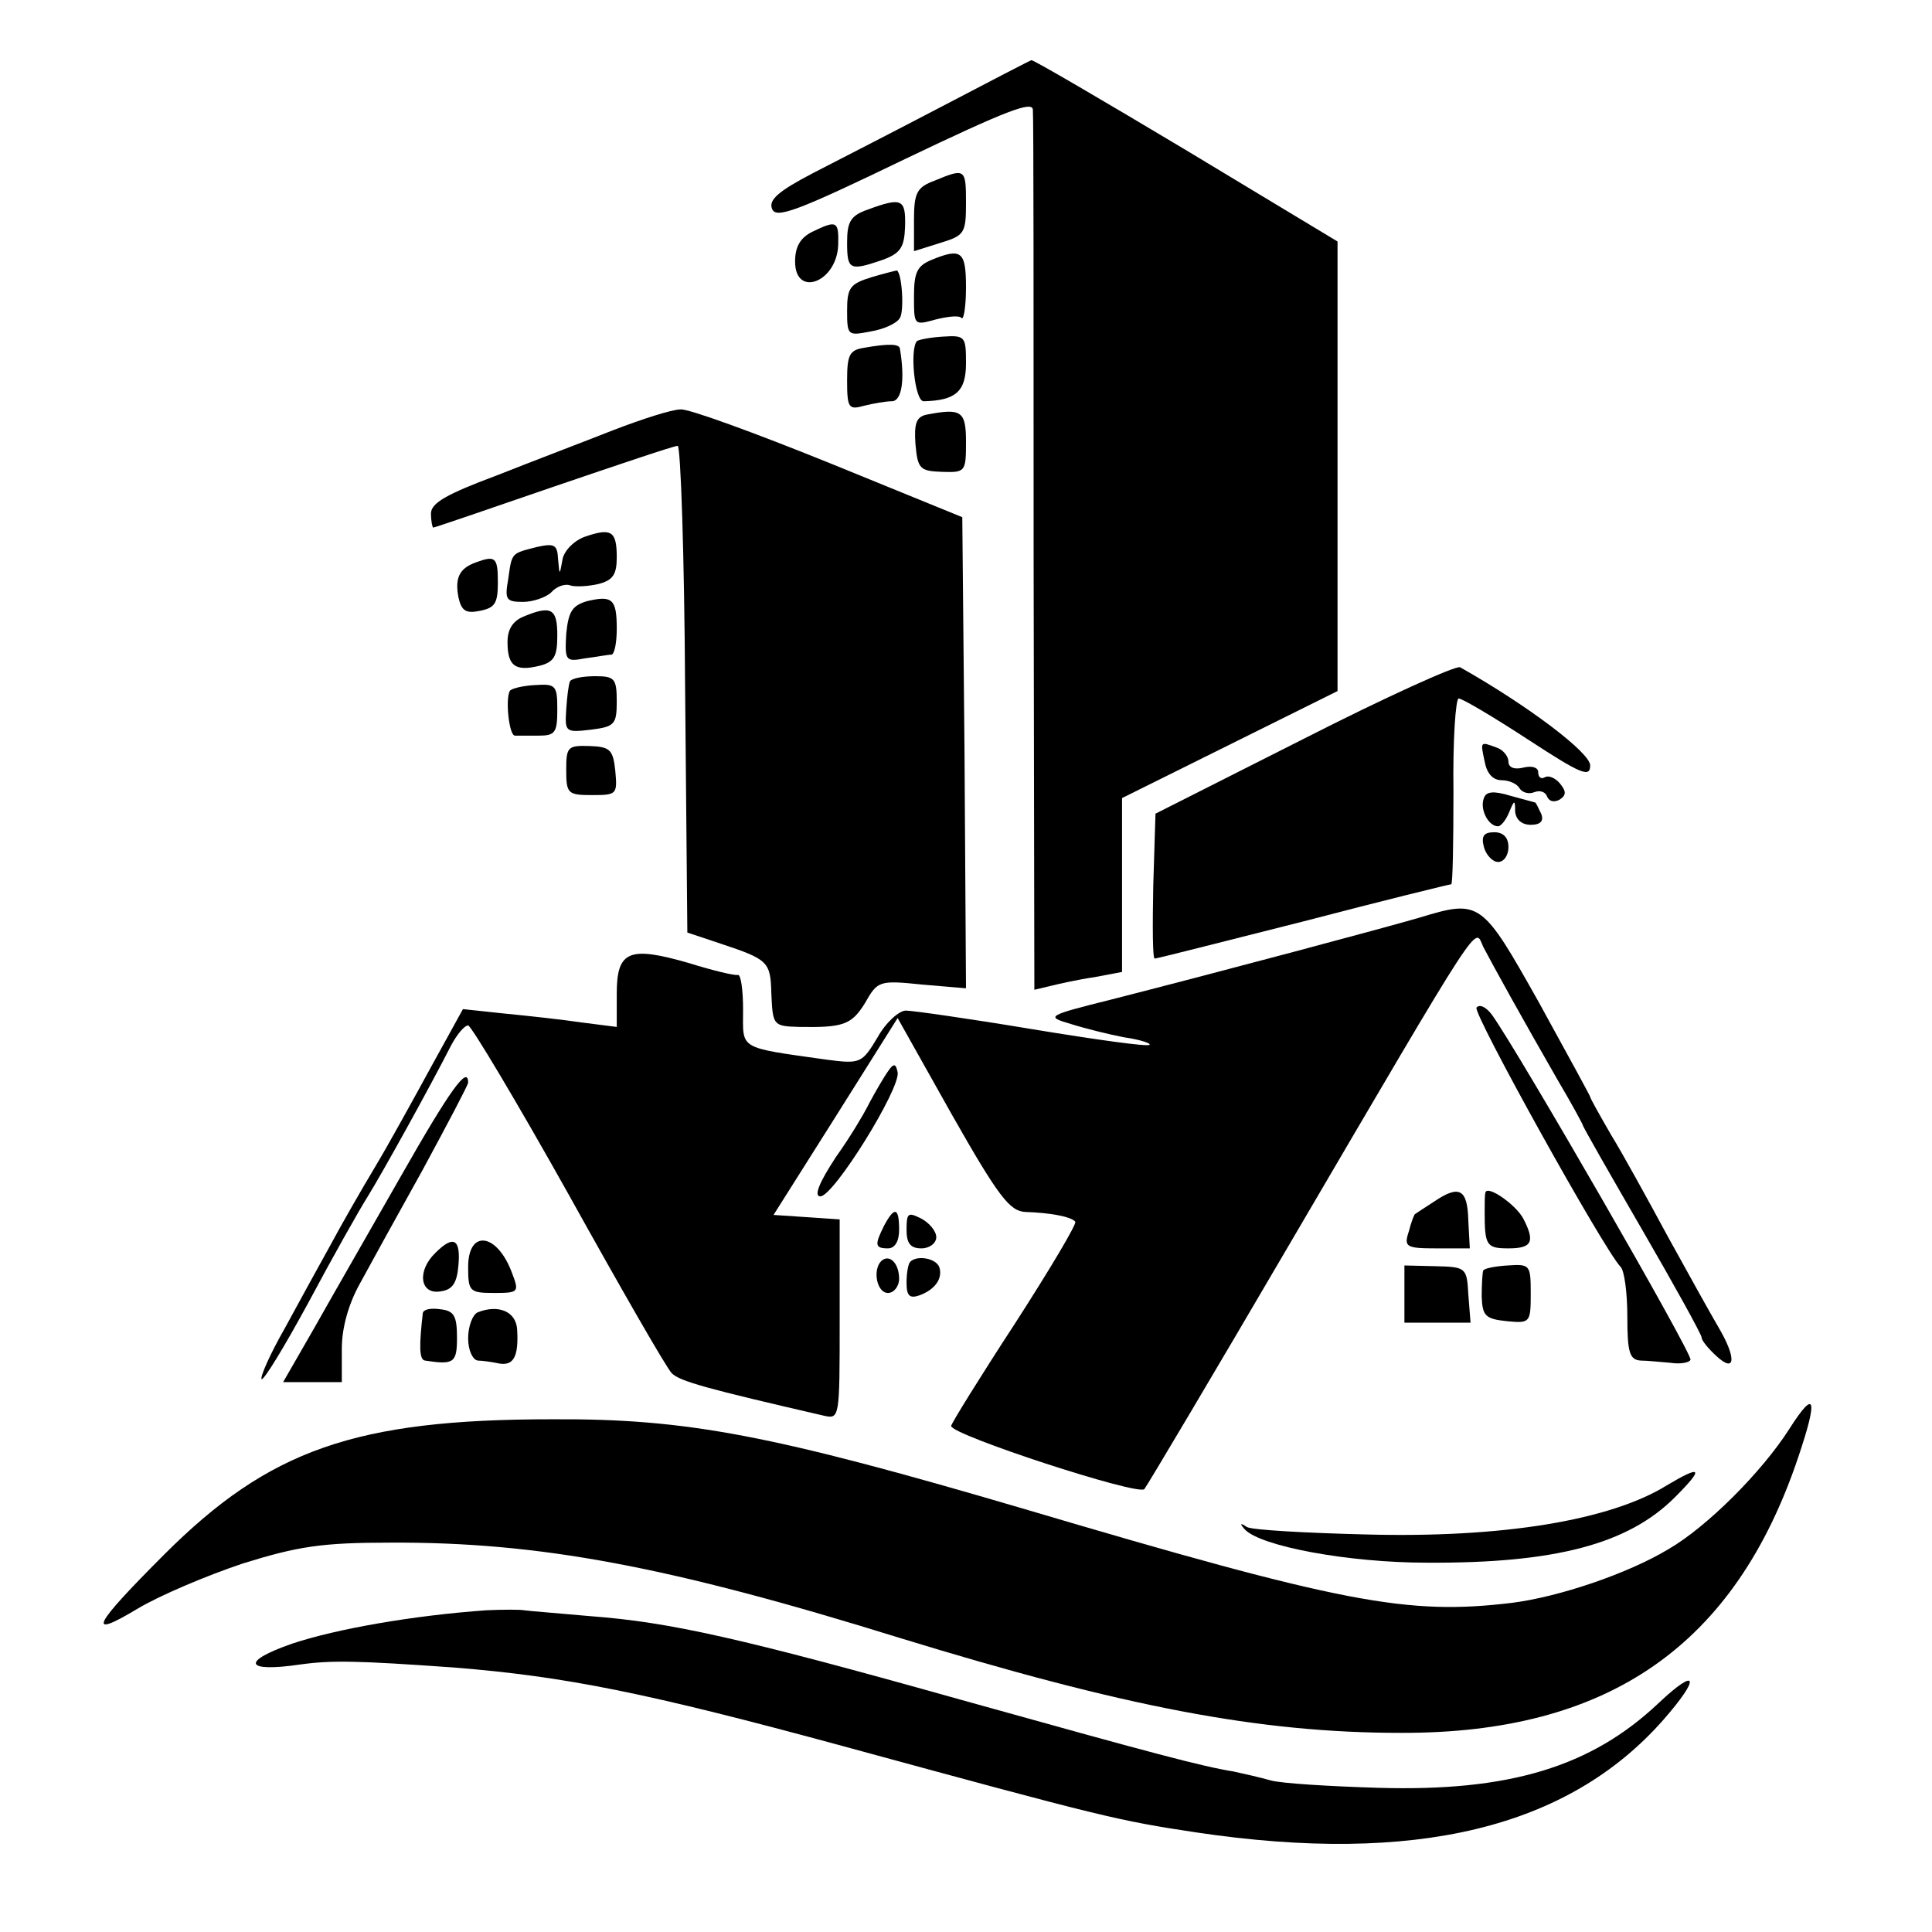 <?xml version="1.0" standalone="no"?>
<!DOCTYPE svg PUBLIC "-//W3C//DTD SVG 20010904//EN"
 "http://www.w3.org/TR/2001/REC-SVG-20010904/DTD/svg10.dtd">
<svg version="1.0" xmlns="http://www.w3.org/2000/svg"
 width="260pt" height="260pt" viewBox="0 0 260 260"
 preserveAspectRatio="xMidYMid meet">
<g transform="translate(0,260) scale(0.1,-0.1)"
fill="#000000" stroke="none">
<path d="M1270 2458 c-63 -33 -143 -74 -176 -91 -46 -24 -60 -36 -55 -48 5
-14 34 -3 179 67 136 65 172 79 172 66 1 -9 1 -280 1 -600 l1 -584 21 5 c12 3
39 9 60 12 l37 7 0 117 0 117 145 72 145 72 0 302 0 303 -204 123 c-112 67
-206 122 -208 121 -1 0 -55 -28 -118 -61z"/>
<path d="M1258 2357 c-24 -9 -28 -16 -28 -53 l0 -42 35 11 c33 10 35 13 35 54
0 46 -1 47 -42 30z"/>
<path d="M1168 2318 c-23 -8 -28 -16 -28 -44 0 -37 3 -39 47 -24 25 9 30 17
31 45 1 37 -4 40 -50 23z"/>
<path d="M1093 2288 c-16 -8 -23 -20 -23 -40 0 -49 56 -28 58 22 1 33 -2 34
-35 18z"/>
<path d="M1253 2250 c-19 -8 -23 -17 -23 -49 0 -39 0 -39 29 -31 16 4 32 6 35
2 3 -3 6 16 6 41 0 49 -6 54 -47 37z"/>
<path d="M1173 2227 c-29 -9 -33 -14 -33 -45 0 -34 1 -34 32 -28 18 3 35 11
39 18 6 9 3 60 -4 64 -1 0 -17 -4 -34 -9z"/>
<path d="M1234 2141 c-10 -11 -3 -81 9 -81 43 1 57 13 57 51 0 36 -1 38 -31
36 -17 -1 -32 -4 -35 -6z"/>
<path d="M1163 2132 c-20 -3 -23 -10 -23 -44 0 -37 2 -40 23 -34 12 3 29 6 37
6 14 0 18 30 11 71 -1 6 -14 7 -48 1z"/>
<path d="M825 2021 c-38 -15 -109 -42 -157 -61 -67 -25 -88 -37 -88 -51 0 -11
2 -19 3 -19 2 0 75 25 162 55 88 30 162 55 167 55 4 0 9 -147 10 -327 l3 -328
45 -15 c63 -21 67 -24 68 -66 2 -44 2 -45 38 -46 59 -1 70 3 88 32 17 30 19
31 77 25 l59 -5 -2 317 -3 317 -179 73 c-99 40 -189 73 -200 72 -12 0 -52 -13
-91 -28z"/>
<path d="M1247 2042 c-14 -3 -17 -12 -15 -40 3 -33 6 -36 36 -37 31 -1 32 0
32 40 0 42 -6 46 -53 37z"/>
<path d="M788 1878 c-15 -5 -29 -19 -31 -31 -4 -22 -4 -22 -6 1 -1 19 -5 21
-28 16 -35 -9 -34 -7 -39 -43 -5 -28 -3 -31 20 -31 13 0 31 6 38 13 7 8 19 12
26 9 7 -2 24 -1 37 2 20 5 25 13 25 36 0 35 -7 40 -42 28z"/>
<path d="M640 1843 c-22 -8 -28 -21 -23 -47 4 -18 10 -22 29 -18 20 4 24 10
24 38 0 34 -3 37 -30 27z"/>
<path d="M790 1791 c-20 -6 -25 -14 -28 -44 -2 -36 -1 -38 25 -33 16 2 31 5
36 5 4 1 7 16 7 35 0 40 -6 45 -40 37z"/>
<path d="M704 1770 c-14 -6 -21 -17 -21 -34 0 -32 10 -40 43 -32 20 5 24 13
24 41 0 36 -8 41 -46 25z"/>
<path d="M1755 1606 l-200 -101 -3 -97 c-1 -54 -1 -98 2 -98 3 0 93 23 200 50
107 28 197 50 199 50 2 0 3 56 3 125 -1 69 3 125 7 125 5 0 47 -25 93 -55 72
-47 84 -52 84 -35 0 17 -83 80 -175 132 -5 3 -100 -40 -210 -96z"/>
<path d="M767 1683 c-2 -5 -4 -22 -5 -38 -2 -30 -1 -31 33 -27 32 4 35 7 35
38 0 31 -3 34 -29 34 -17 0 -32 -3 -34 -7z"/>
<path d="M686 1670 c-6 -11 -1 -60 7 -60 4 0 18 0 32 0 22 0 25 4 25 35 0 33
-2 35 -31 33 -17 -1 -32 -5 -33 -8z"/>
<path d="M762 1564 c0 -32 2 -34 35 -34 33 0 34 1 31 33 -3 28 -7 32 -34 33
-30 1 -32 -1 -32 -32z"/>
<path d="M1998 1575 c3 -16 11 -25 23 -25 10 0 21 -5 24 -11 4 -6 13 -8 20 -5
8 3 15 0 17 -6 3 -7 10 -8 17 -4 9 6 9 11 0 22 -6 7 -15 11 -20 8 -5 -3 -9 0
-9 7 0 6 -8 9 -20 6 -12 -3 -20 0 -20 8 0 7 -7 16 -16 19 -22 8 -22 9 -16 -19z"/>
<path d="M1997 1526 c-6 -15 6 -38 19 -38 4 0 11 9 15 19 7 17 8 17 8 1 1 -11
9 -18 21 -18 13 0 18 5 14 15 -4 8 -7 15 -8 15 0 0 -15 4 -33 9 -23 7 -33 6
-36 -3z"/>
<path d="M1997 1460 c3 -11 12 -20 19 -20 8 0 14 9 14 20 0 13 -7 20 -19 20
-14 0 -18 -5 -14 -20z"/>
<path d="M1910 1365 c-48 -14 -265 -72 -414 -110 -88 -22 -89 -23 -55 -33 19
-6 51 -14 72 -18 21 -3 36 -8 34 -10 -2 -3 -73 7 -158 21 -84 14 -161 25 -170
25 -9 0 -27 -16 -38 -36 -21 -35 -23 -36 -69 -30 -120 17 -112 13 -112 67 0
27 -3 48 -7 47 -5 -1 -34 6 -66 16 -80 23 -97 17 -97 -41 l0 -45 -47 6 c-27 4
-73 9 -104 12 l-56 6 -43 -78 c-24 -44 -57 -104 -75 -134 -18 -30 -45 -77 -60
-105 -15 -27 -43 -78 -62 -113 -20 -35 -33 -65 -31 -68 3 -2 31 44 63 103 32
60 68 124 80 143 21 34 84 148 112 203 8 15 18 27 23 27 4 0 65 -102 135 -227
70 -126 132 -234 139 -241 11 -11 48 -21 204 -57 22 -5 22 -5 22 129 l0 135
-44 3 -45 3 84 133 83 132 73 -130 c63 -111 78 -130 99 -131 32 -1 61 -6 67
-13 3 -2 -34 -64 -81 -137 -47 -72 -86 -135 -86 -138 0 -12 251 -94 260 -85 4
5 92 153 195 329 265 452 249 427 261 401 13 -25 54 -99 100 -179 19 -32 34
-60 34 -61 0 -2 36 -65 80 -141 44 -76 80 -141 80 -145 0 -4 9 -15 20 -25 26
-24 27 -2 2 40 -10 17 -40 71 -67 120 -27 50 -61 112 -77 138 -15 26 -28 49
-28 51 0 1 -31 58 -69 127 -77 137 -79 139 -161 114z"/>
<path d="M1987 1244 c-5 -8 171 -325 194 -349 5 -5 9 -35 9 -67 0 -48 3 -58
18 -59 9 0 27 -2 40 -3 13 -2 25 0 27 4 4 6 -233 417 -267 464 -8 11 -17 15
-21 10z"/>
<path d="M1189 1149 c-8 -13 -18 -31 -22 -39 -4 -8 -22 -39 -42 -67 -23 -35
-30 -53 -21 -53 18 0 108 145 104 167 -3 14 -6 13 -19 -8z"/>
<path d="M540 1018 c-41 -72 -94 -164 -117 -205 l-42 -73 40 0 39 0 0 45 c0
28 9 60 24 87 13 24 51 93 85 154 33 61 61 114 61 117 0 24 -24 -9 -90 -125z"/>
<path d="M1930 983 c-14 -9 -26 -17 -26 -17 -1 -1 -5 -11 -8 -23 -7 -21 -4
-23 37 -23 l45 0 -2 37 c-1 43 -12 49 -46 26z"/>
<path d="M1999 995 c-1 -3 -1 -14 -1 -25 0 -46 2 -50 32 -50 32 0 36 9 20 40
-10 19 -49 46 -51 35z"/>
<path d="M1190 951 c-13 -26 -13 -31 5 -31 9 0 15 9 15 25 0 30 -6 32 -20 6z"/>
<path d="M1220 945 c0 -18 5 -25 20 -25 11 0 20 7 20 15 0 8 -9 19 -20 25 -18
9 -20 8 -20 -15z"/>
<path d="M586 914 c-25 -24 -21 -56 6 -52 17 2 23 11 25 36 3 35 -7 40 -31 16z"/>
<path d="M630 895 c0 -33 2 -35 35 -35 33 0 34 1 24 27 -20 54 -59 59 -59 8z"/>
<path d="M1186 903 c-12 -12 -6 -43 9 -43 8 0 15 9 15 19 0 21 -13 34 -24 24z"/>
<path d="M1225 902 c-3 -3 -5 -16 -5 -28 0 -18 4 -22 18 -17 21 8 31 23 26 38
-5 12 -30 16 -39 7z"/>
<path d="M1890 859 l0 -39 44 0 45 0 -3 38 c-2 36 -3 37 -44 38 l-42 1 0 -38z"/>
<path d="M1996 890 c-1 -3 -2 -18 -2 -35 1 -26 5 -30 34 -33 31 -3 32 -2 32
37 0 39 -1 40 -31 38 -17 -1 -32 -4 -33 -7z"/>
<path d="M569 833 c-5 -44 -5 -63 3 -64 39 -6 43 -3 43 31 0 29 -4 36 -22 38
-13 2 -23 0 -24 -5z"/>
<path d="M643 834 c-7 -3 -13 -19 -13 -35 0 -16 6 -29 13 -30 6 0 20 -2 29 -4
19 -3 26 9 24 45 -1 25 -25 35 -53 24z"/>
<path d="M2408 677 c-37 -58 -111 -132 -163 -162 -55 -33 -147 -64 -210 -72
-141 -17 -227 -1 -659 127 -337 99 -451 121 -633 120 -265 0 -381 -41 -522
-182 -96 -96 -106 -115 -36 -73 30 18 94 45 142 61 74 23 106 28 198 28 201 1
376 -32 685 -128 303 -93 485 -128 675 -128 280 -1 450 118 535 371 27 80 23
93 -12 38z"/>
<path d="M2243 601 c-76 -47 -221 -71 -405 -66 -81 2 -153 6 -160 10 -9 6 -10
5 -3 -3 21 -23 140 -45 245 -45 173 -1 271 25 334 88 40 40 36 44 -11 16z"/>
<path d="M655 433 c-99 -7 -202 -25 -262 -45 -69 -24 -64 -39 11 -28 43 6 79
5 206 -4 151 -12 260 -34 525 -106 352 -96 369 -100 475 -116 295 -44 500 6
628 151 51 58 47 73 -6 23 -91 -86 -201 -119 -376 -114 -67 2 -132 6 -146 10
-14 4 -36 9 -50 12 -43 7 -107 24 -365 96 -299 84 -394 105 -500 113 -44 4
-84 7 -90 8 -5 1 -28 1 -50 0z"/>
</g>
</svg>

